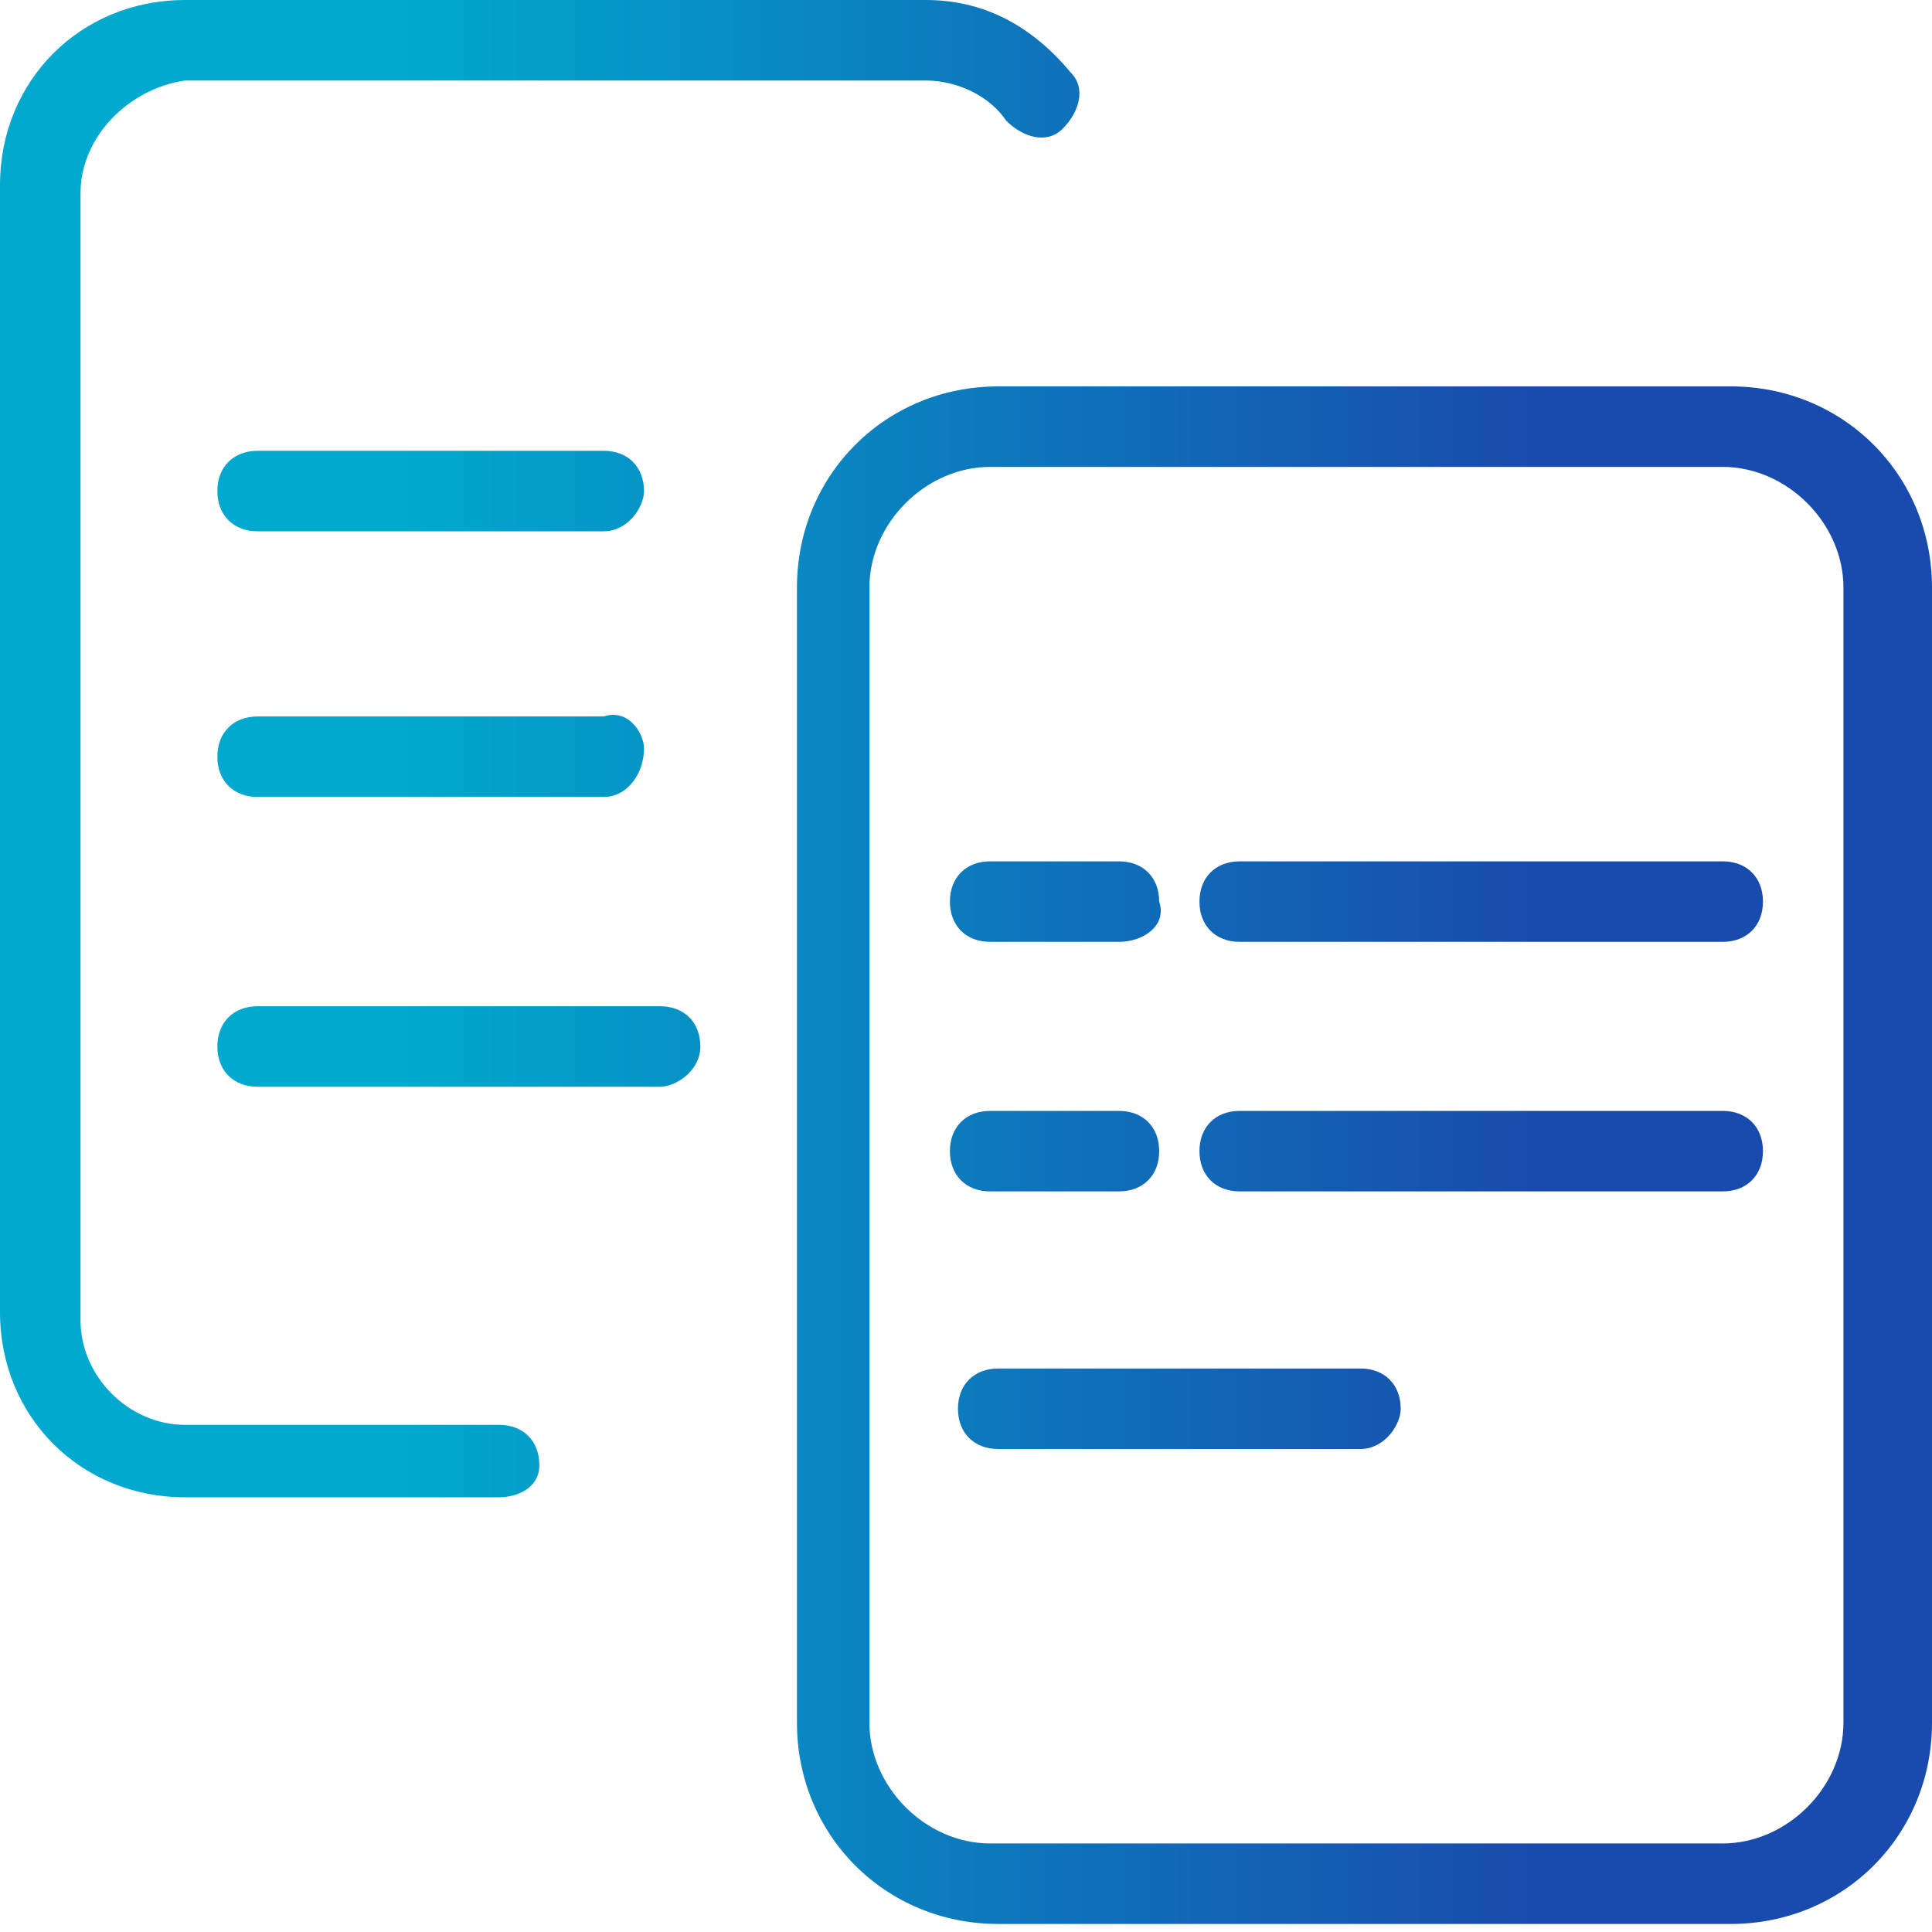 <?xml version="1.0" encoding="utf-8"?>
<!-- Generator: Adobe Illustrator 22.1.0, SVG Export Plug-In . SVG Version: 6.00 Build 0)  -->
<svg version="1.1" id="Layer_1" xmlns="http://www.w3.org/2000/svg" xmlns:xlink="http://www.w3.org/1999/xlink" x="0px" y="0px"
	 viewBox="0 0 24 24" style="enable-background:new 0 0 24 24;" xml:space="preserve">
<style type="text/css">
	.st0{fill:url(#SVGID_1_);}
	.st1{fill:url(#SVGID_2_);}
	.st2{fill:url(#SVGID_3_);}
	.st3{fill:url(#SVGID_4_);}
	.st4{fill:url(#SVGID_5_);}
	.st5{fill:url(#SVGID_6_);}
	.st6{fill:url(#SVGID_7_);}
	.st7{fill:url(#SVGID_8_);}
	.st8{fill:url(#SVGID_9_);}
	.st9{fill:url(#SVGID_10_);}
</style>
<g>
	<g>
		<linearGradient id="SVGID_1_" gradientUnits="userSpaceOnUse" x1="0.25" y1="14.343" x2="23.934" y2="14.343">
			<stop  offset="0.2" style="stop-color:#00A9CD"/>
			<stop  offset="0.8" style="stop-color:#194AAD"/>
		</linearGradient>
		<path class="st0" d="M21.5,23.9h-9.1c-1.4,0-2.5-1.1-2.5-2.5V7.3c0-1.4,1.1-2.5,2.5-2.5h9.1c1.4,0,2.5,1.1,2.5,2.5v14.1
			C24,22.8,22.9,23.9,21.5,23.9z M12.3,5.8c-0.8,0-1.5,0.7-1.5,1.5v14.1c0,0.8,0.7,1.5,1.5,1.5h9.1c0.8,0,1.5-0.7,1.5-1.5V7.3
			c0-0.8-0.7-1.5-1.5-1.5H12.3z"/>
	</g>
	<g>
		<g>
			<linearGradient id="SVGID_2_" gradientUnits="userSpaceOnUse" x1="0.25" y1="11.198" x2="23.934" y2="11.198">
				<stop  offset="0.2" style="stop-color:#00A9CD"/>
				<stop  offset="0.8" style="stop-color:#194AAD"/>
			</linearGradient>
			<path class="st1" d="M13.9,11.7h-1.6c-0.3,0-0.5-0.2-0.5-0.5c0-0.3,0.2-0.5,0.5-0.5h1.6c0.3,0,0.5,0.2,0.5,0.5
				C14.5,11.5,14.2,11.7,13.9,11.7z"/>
		</g>
		<g>
			<linearGradient id="SVGID_3_" gradientUnits="userSpaceOnUse" x1="0.25" y1="14.343" x2="23.934" y2="14.343">
				<stop  offset="0.2" style="stop-color:#00A9CD"/>
				<stop  offset="0.8" style="stop-color:#194AAD"/>
			</linearGradient>
			<path class="st2" d="M13.9,14.8h-1.6c-0.3,0-0.5-0.2-0.5-0.5s0.2-0.5,0.5-0.5h1.6c0.3,0,0.5,0.2,0.5,0.5S14.2,14.8,13.9,14.8z"/>
		</g>
		<g>
			<linearGradient id="SVGID_4_" gradientUnits="userSpaceOnUse" x1="0.25" y1="11.198" x2="23.934" y2="11.198">
				<stop  offset="0.2" style="stop-color:#00A9CD"/>
				<stop  offset="0.8" style="stop-color:#194AAD"/>
			</linearGradient>
			<path class="st3" d="M21.4,11.7h-6c-0.3,0-0.5-0.2-0.5-0.5c0-0.3,0.2-0.5,0.5-0.5h6c0.3,0,0.5,0.2,0.5,0.5
				C21.9,11.5,21.7,11.7,21.4,11.7z"/>
		</g>
		<g>
			<linearGradient id="SVGID_5_" gradientUnits="userSpaceOnUse" x1="0.25" y1="14.343" x2="23.934" y2="14.343">
				<stop  offset="0.2" style="stop-color:#00A9CD"/>
				<stop  offset="0.8" style="stop-color:#194AAD"/>
			</linearGradient>
			<path class="st4" d="M21.4,14.8h-6c-0.3,0-0.5-0.2-0.5-0.5s0.2-0.5,0.5-0.5h6c0.3,0,0.5,0.2,0.5,0.5S21.7,14.8,21.4,14.8z"/>
		</g>
		<g>
			<linearGradient id="SVGID_6_" gradientUnits="userSpaceOnUse" x1="0.25" y1="17.453" x2="23.934" y2="17.453">
				<stop  offset="0.2" style="stop-color:#00A9CD"/>
				<stop  offset="0.8" style="stop-color:#194AAD"/>
			</linearGradient>
			<path class="st5" d="M16.9,18h-4.5c-0.3,0-0.5-0.2-0.5-0.5c0-0.3,0.2-0.5,0.5-0.5h4.5c0.3,0,0.5,0.2,0.5,0.5
				C17.4,17.7,17.2,18,16.9,18z"/>
		</g>
	</g>
	<g>
		<linearGradient id="SVGID_7_" gradientUnits="userSpaceOnUse" x1="0.25" y1="9.345" x2="23.934" y2="9.345">
			<stop  offset="0.2" style="stop-color:#00A9CD"/>
			<stop  offset="0.8" style="stop-color:#194AAD"/>
		</linearGradient>
		<path class="st6" d="M6.2,18.6H2.3c-1.3,0-2.3-1-2.3-2.3v-14c0-1.3,1-2.3,2.3-2.3h9.2c0.7,0,1.3,0.3,1.8,0.9
			c0.2,0.2,0.1,0.5-0.1,0.7c-0.2,0.2-0.5,0.1-0.7-0.1c-0.2-0.3-0.6-0.5-1-0.5H2.3C1.6,1.1,1,1.7,1,2.4v14c0,0.7,0.6,1.3,1.3,1.3h3.9
			c0.3,0,0.5,0.2,0.5,0.5S6.4,18.6,6.2,18.6z"/>
	</g>
	<g>
		<g>
			<linearGradient id="SVGID_8_" gradientUnits="userSpaceOnUse" x1="0.25" y1="6.06" x2="23.934" y2="6.06">
				<stop  offset="0.2" style="stop-color:#00A9CD"/>
				<stop  offset="0.8" style="stop-color:#194AAD"/>
			</linearGradient>
			<path class="st7" d="M7.5,6.6H3.2c-0.3,0-0.5-0.2-0.5-0.5c0-0.3,0.2-0.5,0.5-0.5h4.3C7.8,5.6,8,5.8,8,6.1C8,6.3,7.8,6.6,7.5,6.6z
				"/>
		</g>
		<g>
			<linearGradient id="SVGID_9_" gradientUnits="userSpaceOnUse" x1="0.25" y1="9.344" x2="23.934" y2="9.344">
				<stop  offset="0.2" style="stop-color:#00A9CD"/>
				<stop  offset="0.8" style="stop-color:#194AAD"/>
			</linearGradient>
			<path class="st8" d="M7.5,9.9H3.2c-0.3,0-0.5-0.2-0.5-0.5c0-0.3,0.2-0.5,0.5-0.5h4.3C7.8,8.8,8,9.1,8,9.3C8,9.6,7.8,9.9,7.5,9.9z
				"/>
		</g>
		<g>
			<linearGradient id="SVGID_10_" gradientUnits="userSpaceOnUse" x1="0.25" y1="12.963" x2="23.934" y2="12.963">
				<stop  offset="0.2" style="stop-color:#00A9CD"/>
				<stop  offset="0.8" style="stop-color:#194AAD"/>
			</linearGradient>
			<path class="st9" d="M8.2,13.5h-5c-0.3,0-0.5-0.2-0.5-0.5s0.2-0.5,0.5-0.5h5c0.3,0,0.5,0.2,0.5,0.5S8.4,13.5,8.2,13.5z"/>
		</g>
	</g>
</g>
</svg>
